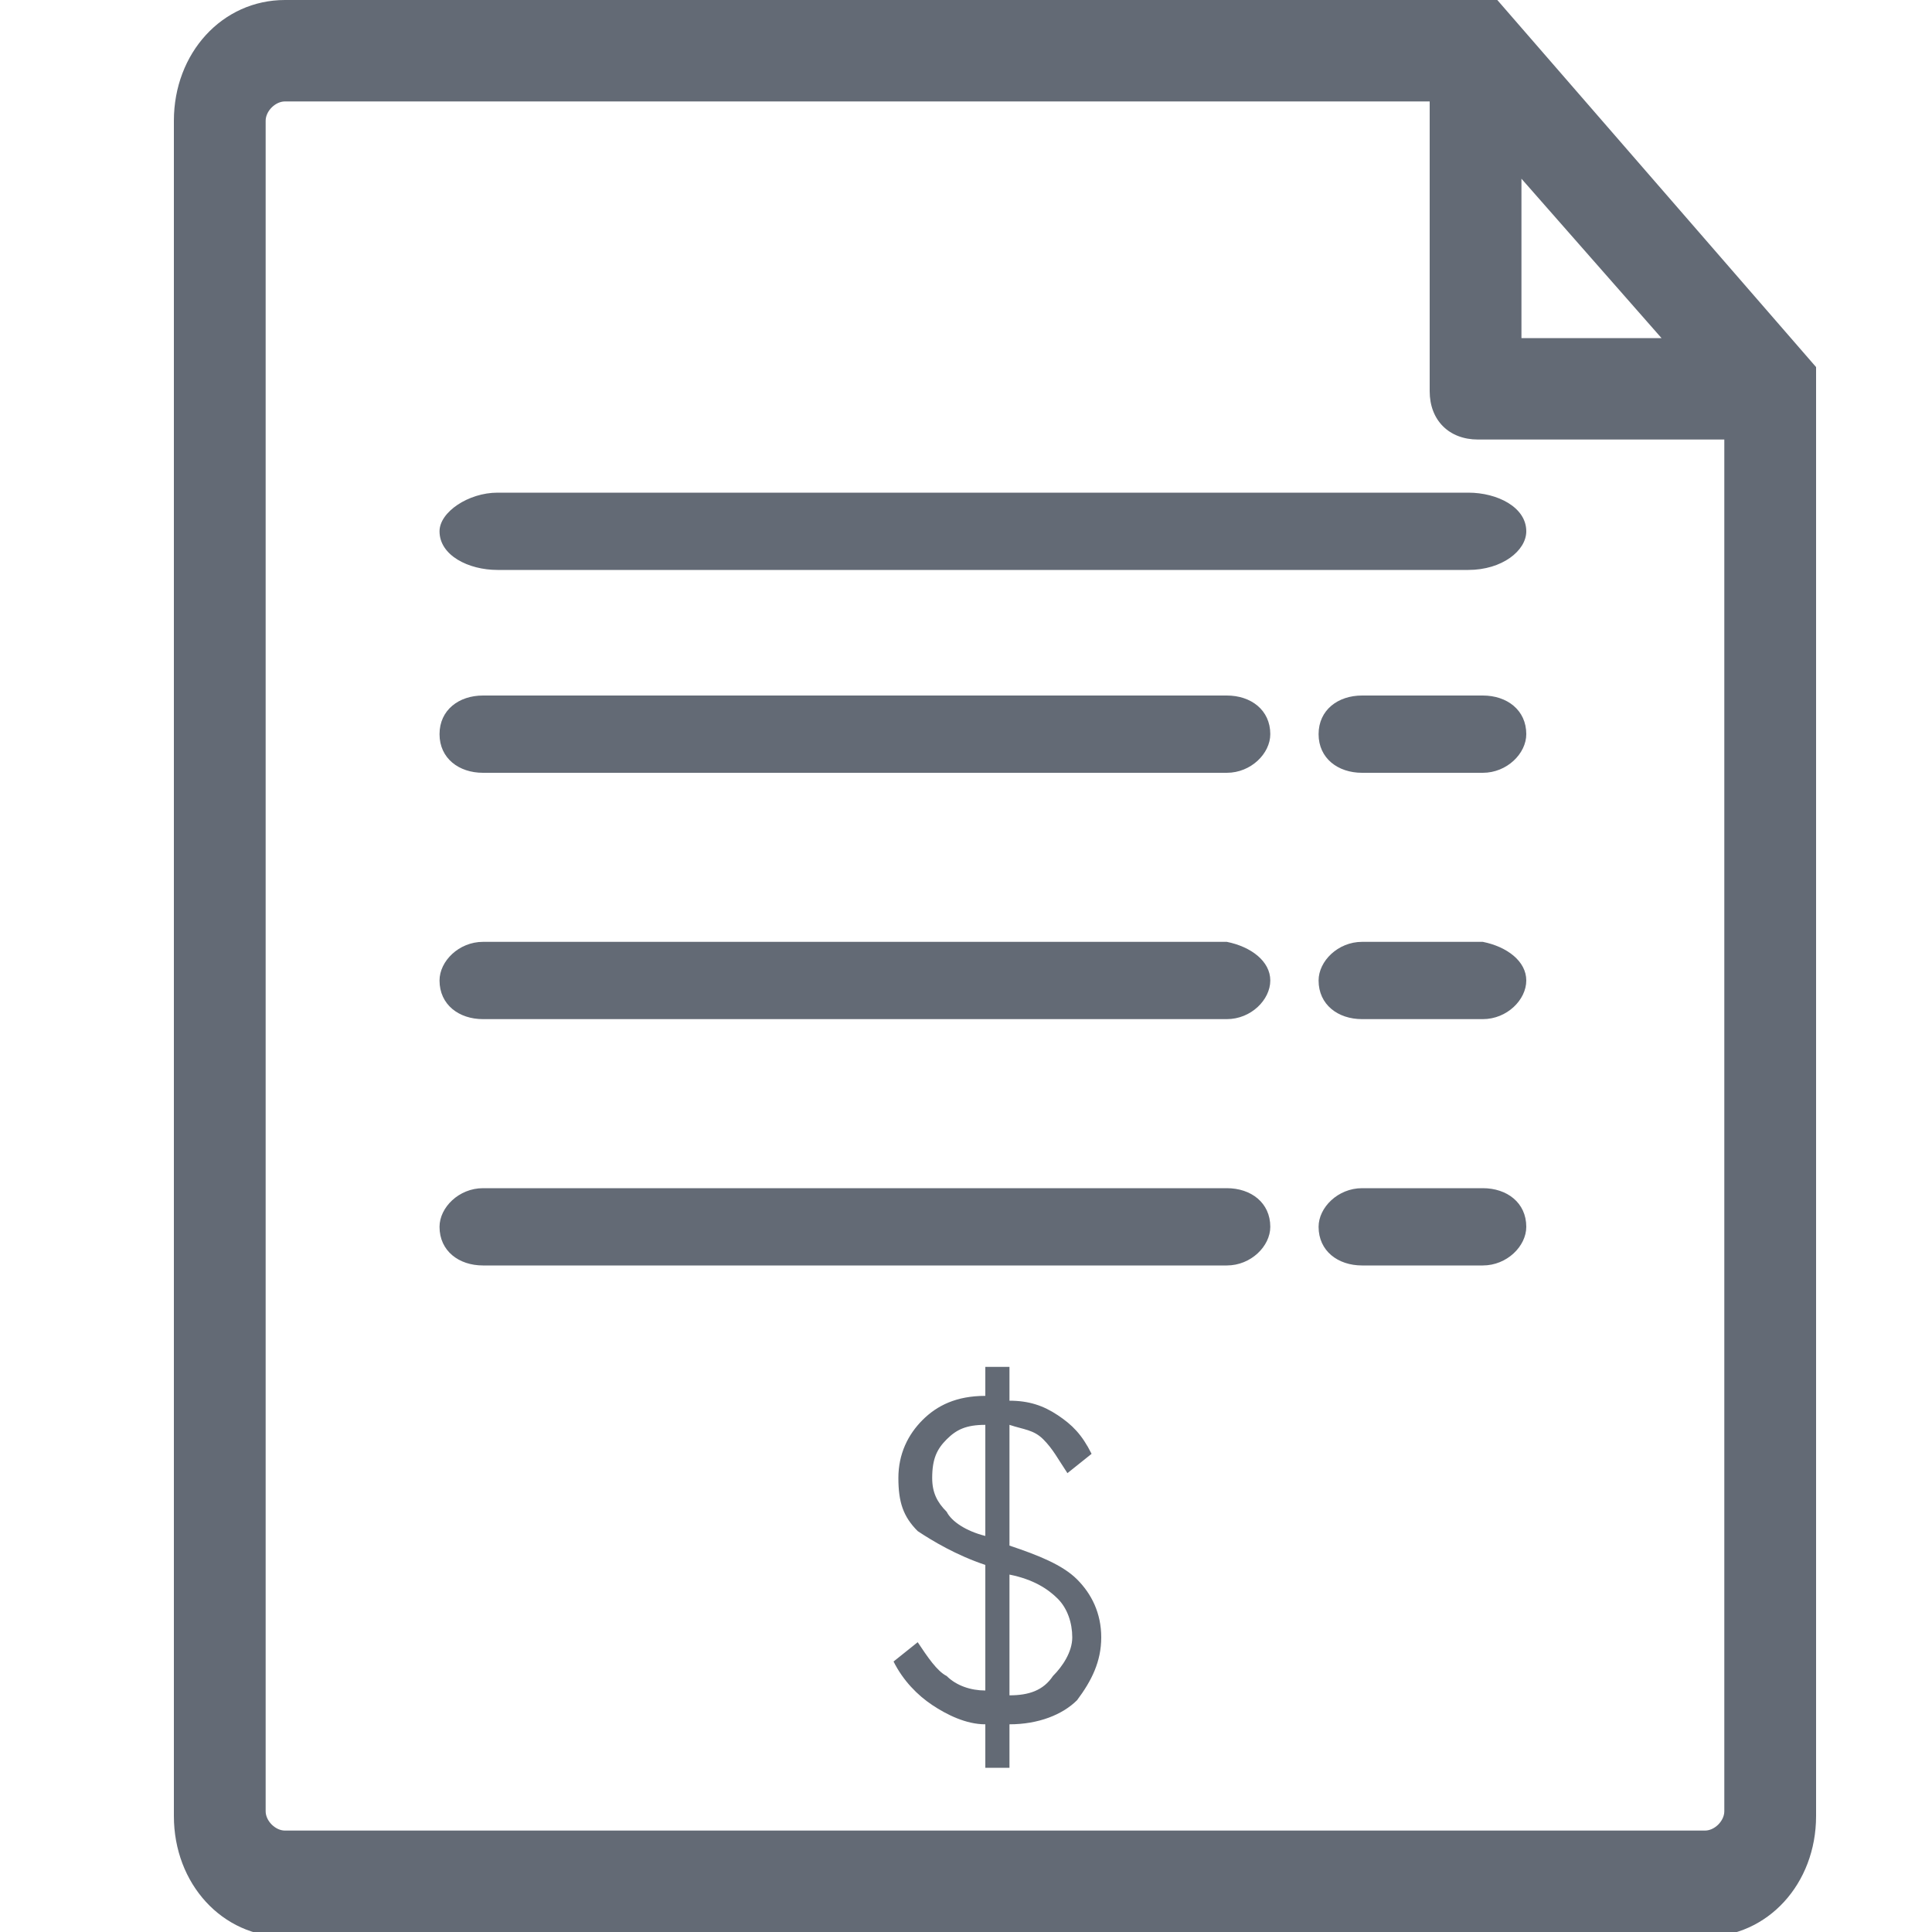 <?xml version="1.0" encoding="utf-8"?>
<!-- Generator: Adobe Illustrator 19.2.0, SVG Export Plug-In . SVG Version: 6.00 Build 0)  -->
<svg version="1.1" id="Layer_1" xmlns="http://www.w3.org/2000/svg" xmlns:xlink="http://www.w3.org/1999/xlink" x="0px" y="0px"
	 viewBox="0 0 40 40" style="enable-background:new 0 0 40 40;" xml:space="preserve">
<style type="text/css">
	.st0{fill:#636A75;}
</style>
<g>
	<g>
		<path class="st0" d="M20.4,36.6v-0.9c-0.4,0-0.8-0.2-1.1-0.4c-0.3-0.2-0.6-0.5-0.8-0.9l0.5-0.4c0.2,0.3,0.4,0.6,0.6,0.7
			c0.2,0.2,0.5,0.3,0.8,0.3v-2.6c-0.6-0.2-1.1-0.5-1.4-0.7c-0.3-0.3-0.4-0.6-0.4-1.1c0-0.5,0.2-0.9,0.5-1.2c0.3-0.3,0.7-0.5,1.3-0.5
			v-0.6h0.5V29c0.4,0,0.7,0.1,1,0.3c0.3,0.2,0.5,0.4,0.7,0.8l-0.5,0.4c-0.2-0.3-0.3-0.5-0.5-0.7c-0.2-0.2-0.4-0.2-0.7-0.3V32
			c0.6,0.2,1.1,0.4,1.4,0.7c0.3,0.3,0.5,0.7,0.5,1.2c0,0.5-0.2,0.9-0.5,1.3c-0.3,0.3-0.8,0.5-1.4,0.5v0.9H20.4z M20.4,31.8v-2.3
			c-0.4,0-0.6,0.1-0.8,0.3c-0.2,0.2-0.3,0.4-0.3,0.8c0,0.3,0.1,0.5,0.3,0.7C19.7,31.5,20,31.7,20.4,31.8z M20.9,35.1
			c0.4,0,0.7-0.1,0.9-0.4c0.2-0.2,0.4-0.5,0.4-0.8c0-0.3-0.1-0.6-0.3-0.8c-0.2-0.2-0.5-0.4-1-0.5V35.1z"/>
	</g>
	<path class="st0" d="M31,0H5.9C4.6,0,3.6,1.1,3.6,2.5v35.1c0,1.4,1,2.5,2.3,2.5h29.4c1.3,0,2.3-1.1,2.3-2.5v-30L31,0z M31.5,3.7
		L34.4,7h-2.9V3.7z M35.7,37.5c0,0.2-0.2,0.4-0.4,0.4H5.9c-0.2,0-0.4-0.2-0.4-0.4V2.5c0-0.2,0.2-0.4,0.4-0.4h23.7v6c0,0.6,0.4,1,1,1
		h5.1V37.5z M28.3,27"/>
	<path class="st0" d="M10,14.4h15.4c0.5,0,0.9,0.3,0.9,0.8c0,0.4-0.4,0.8-0.9,0.8H10c-0.5,0-0.9-0.3-0.9-0.8
		C9.1,14.7,9.5,14.4,10,14.4L10,14.4z"/>
	<path class="st0" d="M10.3,10.2h20.1c0.6,0,1.2,0.3,1.2,0.8c0,0.4-0.5,0.8-1.2,0.8H10.3c-0.6,0-1.2-0.3-1.2-0.8
		C9.1,10.6,9.7,10.2,10.3,10.2L10.3,10.2z"/>
	<path class="st0" d="M26.3,20.3c0,0.4-0.4,0.8-0.9,0.8H10c-0.5,0-0.9-0.3-0.9-0.8c0-0.4,0.4-0.8,0.9-0.8h15.4
		C25.9,19.6,26.3,19.9,26.3,20.3L26.3,20.3z"/>
	<path class="st0" d="M26.3,25.4c0,0.4-0.4,0.8-0.9,0.8H10c-0.5,0-0.9-0.3-0.9-0.8c0-0.4,0.4-0.8,0.9-0.8h15.4
		C25.9,24.6,26.3,24.9,26.3,25.4L26.3,25.4z"/>
	<path class="st0" d="M28.2,14.4h2.5c0.5,0,0.9,0.3,0.9,0.8c0,0.4-0.4,0.8-0.9,0.8h-2.5c-0.5,0-0.9-0.3-0.9-0.8
		C27.3,14.7,27.7,14.4,28.2,14.4L28.2,14.4z"/>
	<path class="st0" d="M31.6,20.3c0,0.4-0.4,0.8-0.9,0.8h-2.5c-0.5,0-0.9-0.3-0.9-0.8c0-0.4,0.4-0.8,0.9-0.8h2.5
		C31.2,19.6,31.6,19.9,31.6,20.3L31.6,20.3z"/>
	<path class="st0" d="M31.6,25.4c0,0.4-0.4,0.8-0.9,0.8h-2.5c-0.5,0-0.9-0.3-0.9-0.8c0-0.4,0.4-0.8,0.9-0.8h2.5
		C31.2,24.6,31.6,24.9,31.6,25.4L31.6,25.4z"/>
</g>
</svg>
